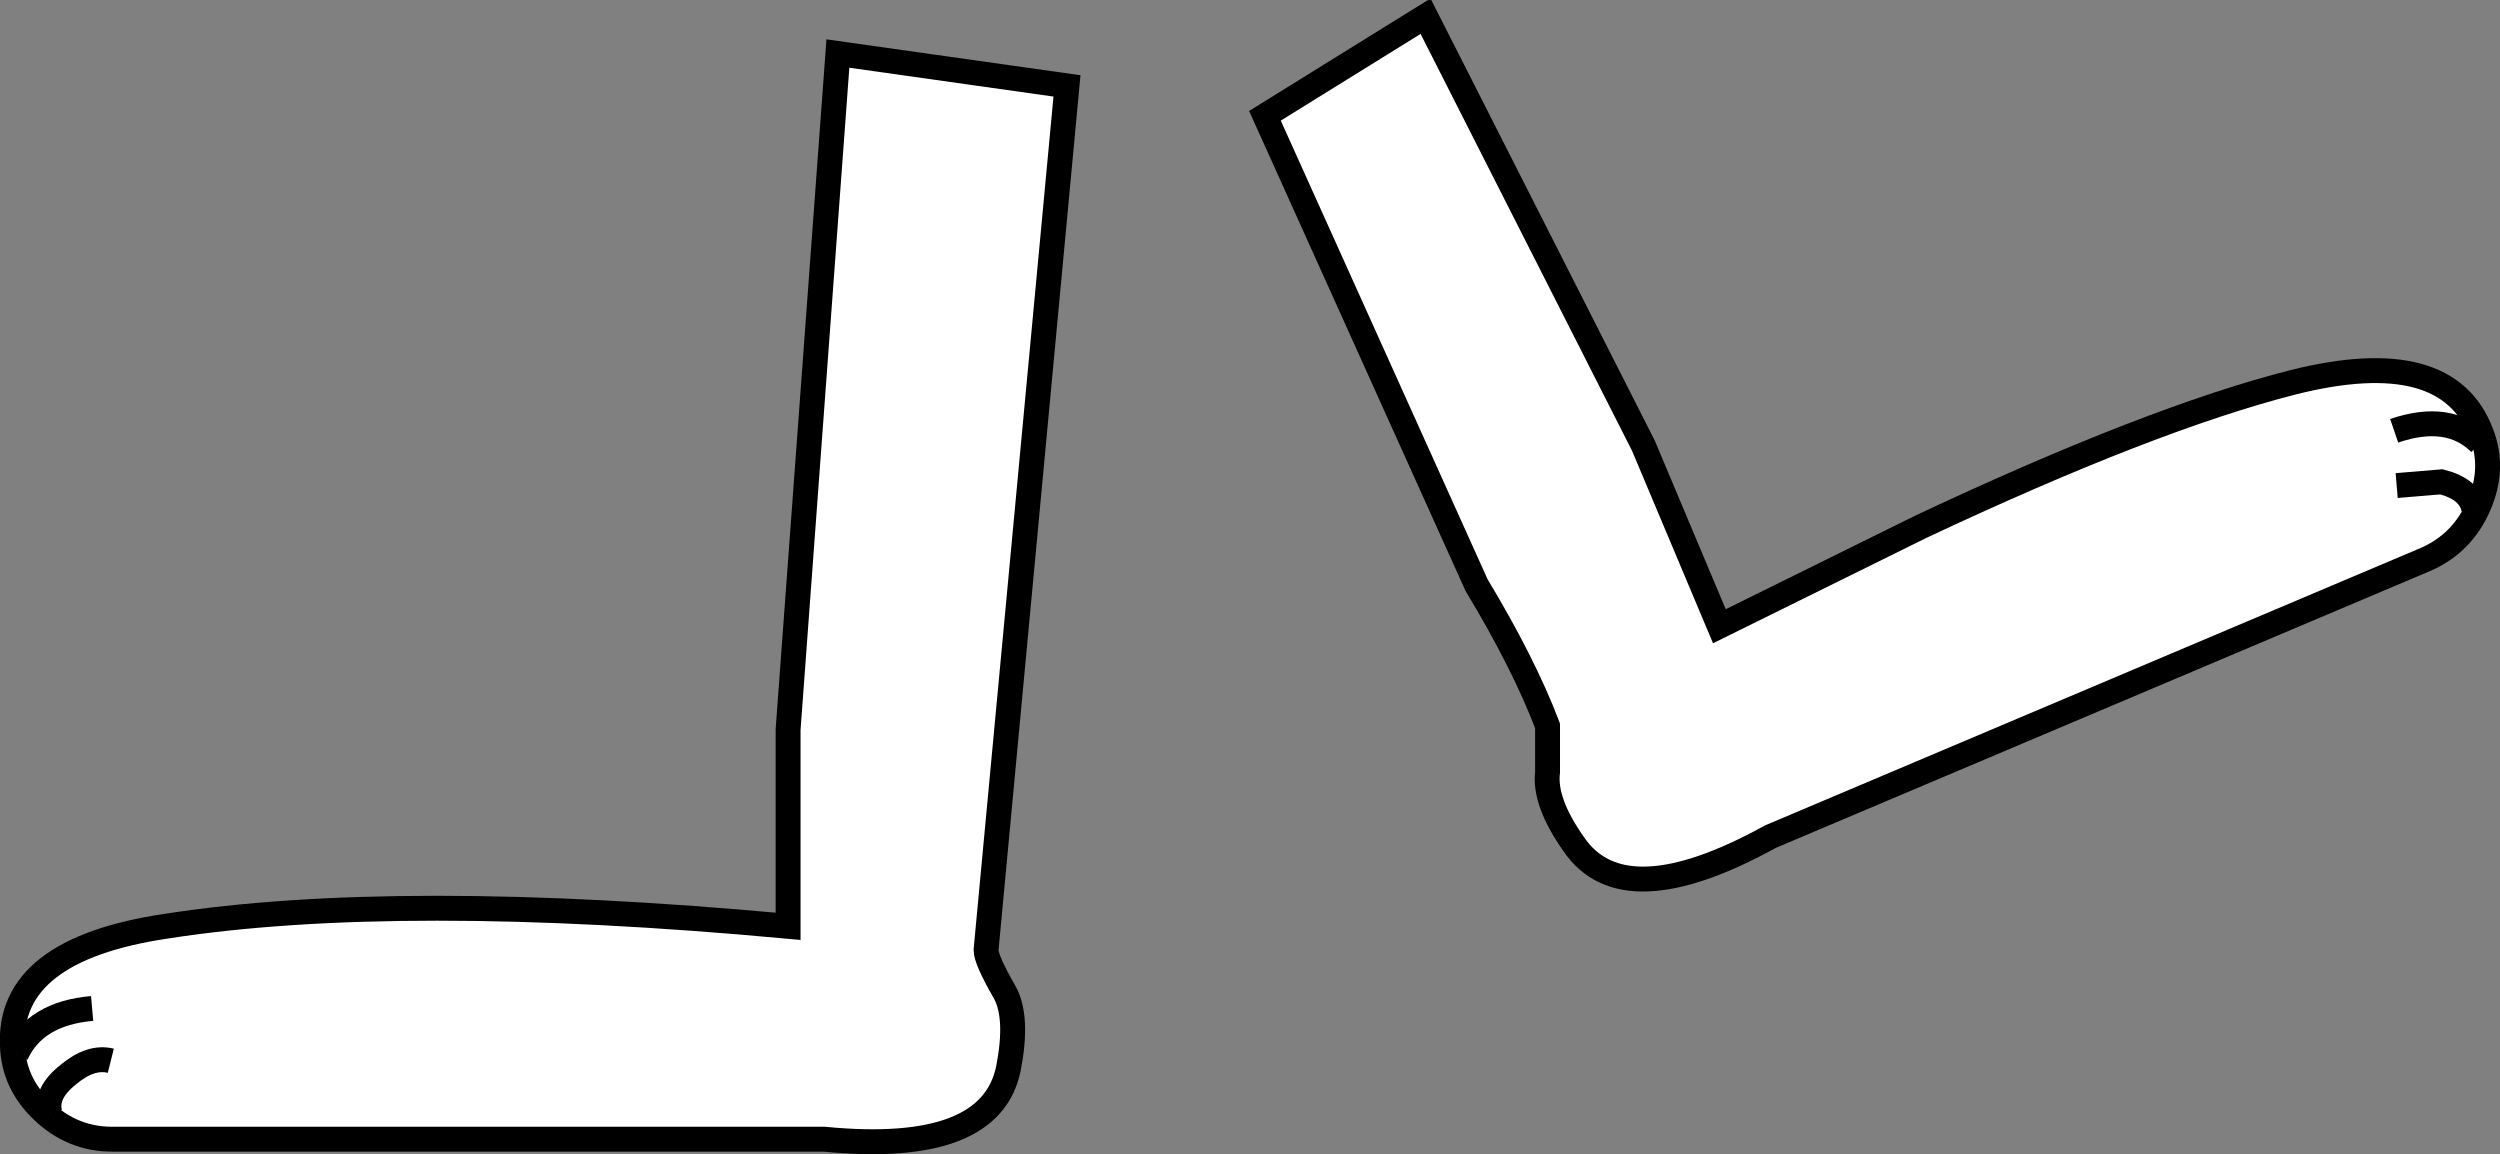 <?xml version="1.0" encoding="UTF-8" standalone="no"?>
<svg xmlns:xlink="http://www.w3.org/1999/xlink" height="46.35px" width="100.4px" xmlns="http://www.w3.org/2000/svg">
  <rect width="100%" height="100%" fill="#808080" stroke="none"/>
  <g transform="matrix(1.0, 0.0, 0.0, 1.0, 0.5, 11.75)">
    <path d="M4.0 34.0 Q2.4 34.0 1.2 32.85 0.05 31.75 0.0 30.25 -0.2 26.4 6.15 25.45 15.45 24.0 31.15 25.45 L31.15 17.55 32.3 10.35 40.0 11.65 40.0 16.95 39.1 26.4 Q39.1 26.8 39.85 28.1 40.4 29.1 40.0 31.15 39.3 34.65 32.6 34.0 L4.0 34.0" fill="#ffffff" fill-rule="evenodd" stroke="none"/>
    <path d="M33.15 -9.6 L42.35 -8.3 39.1 26.4 Q39.1 26.8 39.85 28.1 40.4 29.1 40.0 31.15 39.3 34.65 32.6 34.0 L4.0 34.0 Q2.4 34.0 1.2 32.85 0.05 31.75 0.0 30.25 -0.2 26.4 6.15 25.45 15.45 24.0 31.15 25.45 L31.15 17.55 33.15 -9.6" fill="#ffffff" fill-rule="evenodd" stroke="none"/>
    <path d="M33.15 -9.6 L31.15 17.55 31.15 25.45 Q15.45 24.0 6.15 25.45 -0.2 26.4 0.0 30.25 0.05 31.75 1.2 32.85 2.4 34.0 4.0 34.0 L32.6 34.0 Q39.3 34.65 40.0 31.15 40.4 29.1 39.85 28.1 39.1 26.8 39.1 26.4 L42.35 -8.3 33.15 -9.6 Z" fill="none" stroke="#000000" stroke-linecap="butt" stroke-linejoin="miter-clip" stroke-miterlimit="3.0" stroke-width="1.0"/>
    <path d="M0.15 30.6 Q0.9 28.95 3.2 28.75 L0.15 30.6" fill="#ffffff" fill-rule="evenodd" stroke="none"/>
    <path d="M0.15 30.6 Q0.9 28.95 3.2 28.75" fill="none" stroke="#000000" stroke-linecap="butt" stroke-linejoin="miter-clip" stroke-miterlimit="3.0" stroke-width="1.0"/>
    <path d="M1.5 32.95 Q1.3 32.15 2.25 31.4 3.15 30.65 3.95 30.85 L1.5 32.95" fill="#ffffff" fill-rule="evenodd" stroke="none"/>
    <path d="M1.5 32.95 Q1.3 32.15 2.25 31.4 3.15 30.65 3.95 30.85" fill="none" stroke="#000000" stroke-linecap="butt" stroke-linejoin="miter-clip" stroke-miterlimit="3.0" stroke-width="1.0"/>
    <path d="M56.75 -11.1 L65.5 6.15 68.55 13.4 76.65 9.4 Q85.9 5.05 91.6 3.6 97.8 2.05 99.15 5.65 99.7 7.05 99.05 8.55 98.4 10.05 96.95 10.7 L70.6 21.85 Q64.7 25.1 62.7 22.15 61.5 20.45 61.65 19.25 L61.65 17.4 Q60.7 14.9 58.8 11.75 L50.3 -7.1 56.75 -11.1" fill="#ffffff" fill-rule="evenodd" stroke="none"/>
    <path d="M56.75 -11.1 L65.5 6.15 68.55 13.4 76.65 9.4 Q85.9 5.05 91.6 3.6 97.8 2.05 99.15 5.65 99.7 7.05 99.05 8.55 98.4 10.05 96.95 10.7 L70.6 21.85 Q64.7 25.1 62.7 22.15 61.5 20.45 61.65 19.25 L61.65 17.4 Q60.7 14.9 58.8 11.75 L50.3 -7.1 56.75 -11.1 Z" fill="none" stroke="#000000" stroke-linecap="butt" stroke-linejoin="miter-clip" stroke-miterlimit="3.0" stroke-width="1.0"/>
    <path d="M99.1 6.05 L95.65 5.55 Q97.85 4.8 99.1 6.05" fill="#ffffff" fill-rule="evenodd" stroke="none"/>
    <path d="M99.1 6.05 Q97.85 4.8 95.65 5.55" fill="none" stroke="#000000" stroke-linecap="butt" stroke-linejoin="miter-clip" stroke-miterlimit="3.0" stroke-width="1.0"/>
    <path d="M98.85 8.7 L95.75 7.75 97.55 7.6 Q98.7 7.9 98.85 8.7" fill="#ffffff" fill-rule="evenodd" stroke="none"/>
    <path d="M98.85 8.7 Q98.7 7.9 97.55 7.6 L95.75 7.75" fill="none" stroke="#000000" stroke-linecap="butt" stroke-linejoin="miter-clip" stroke-miterlimit="3.0" stroke-width="1.0"/>
  </g>
</svg>
